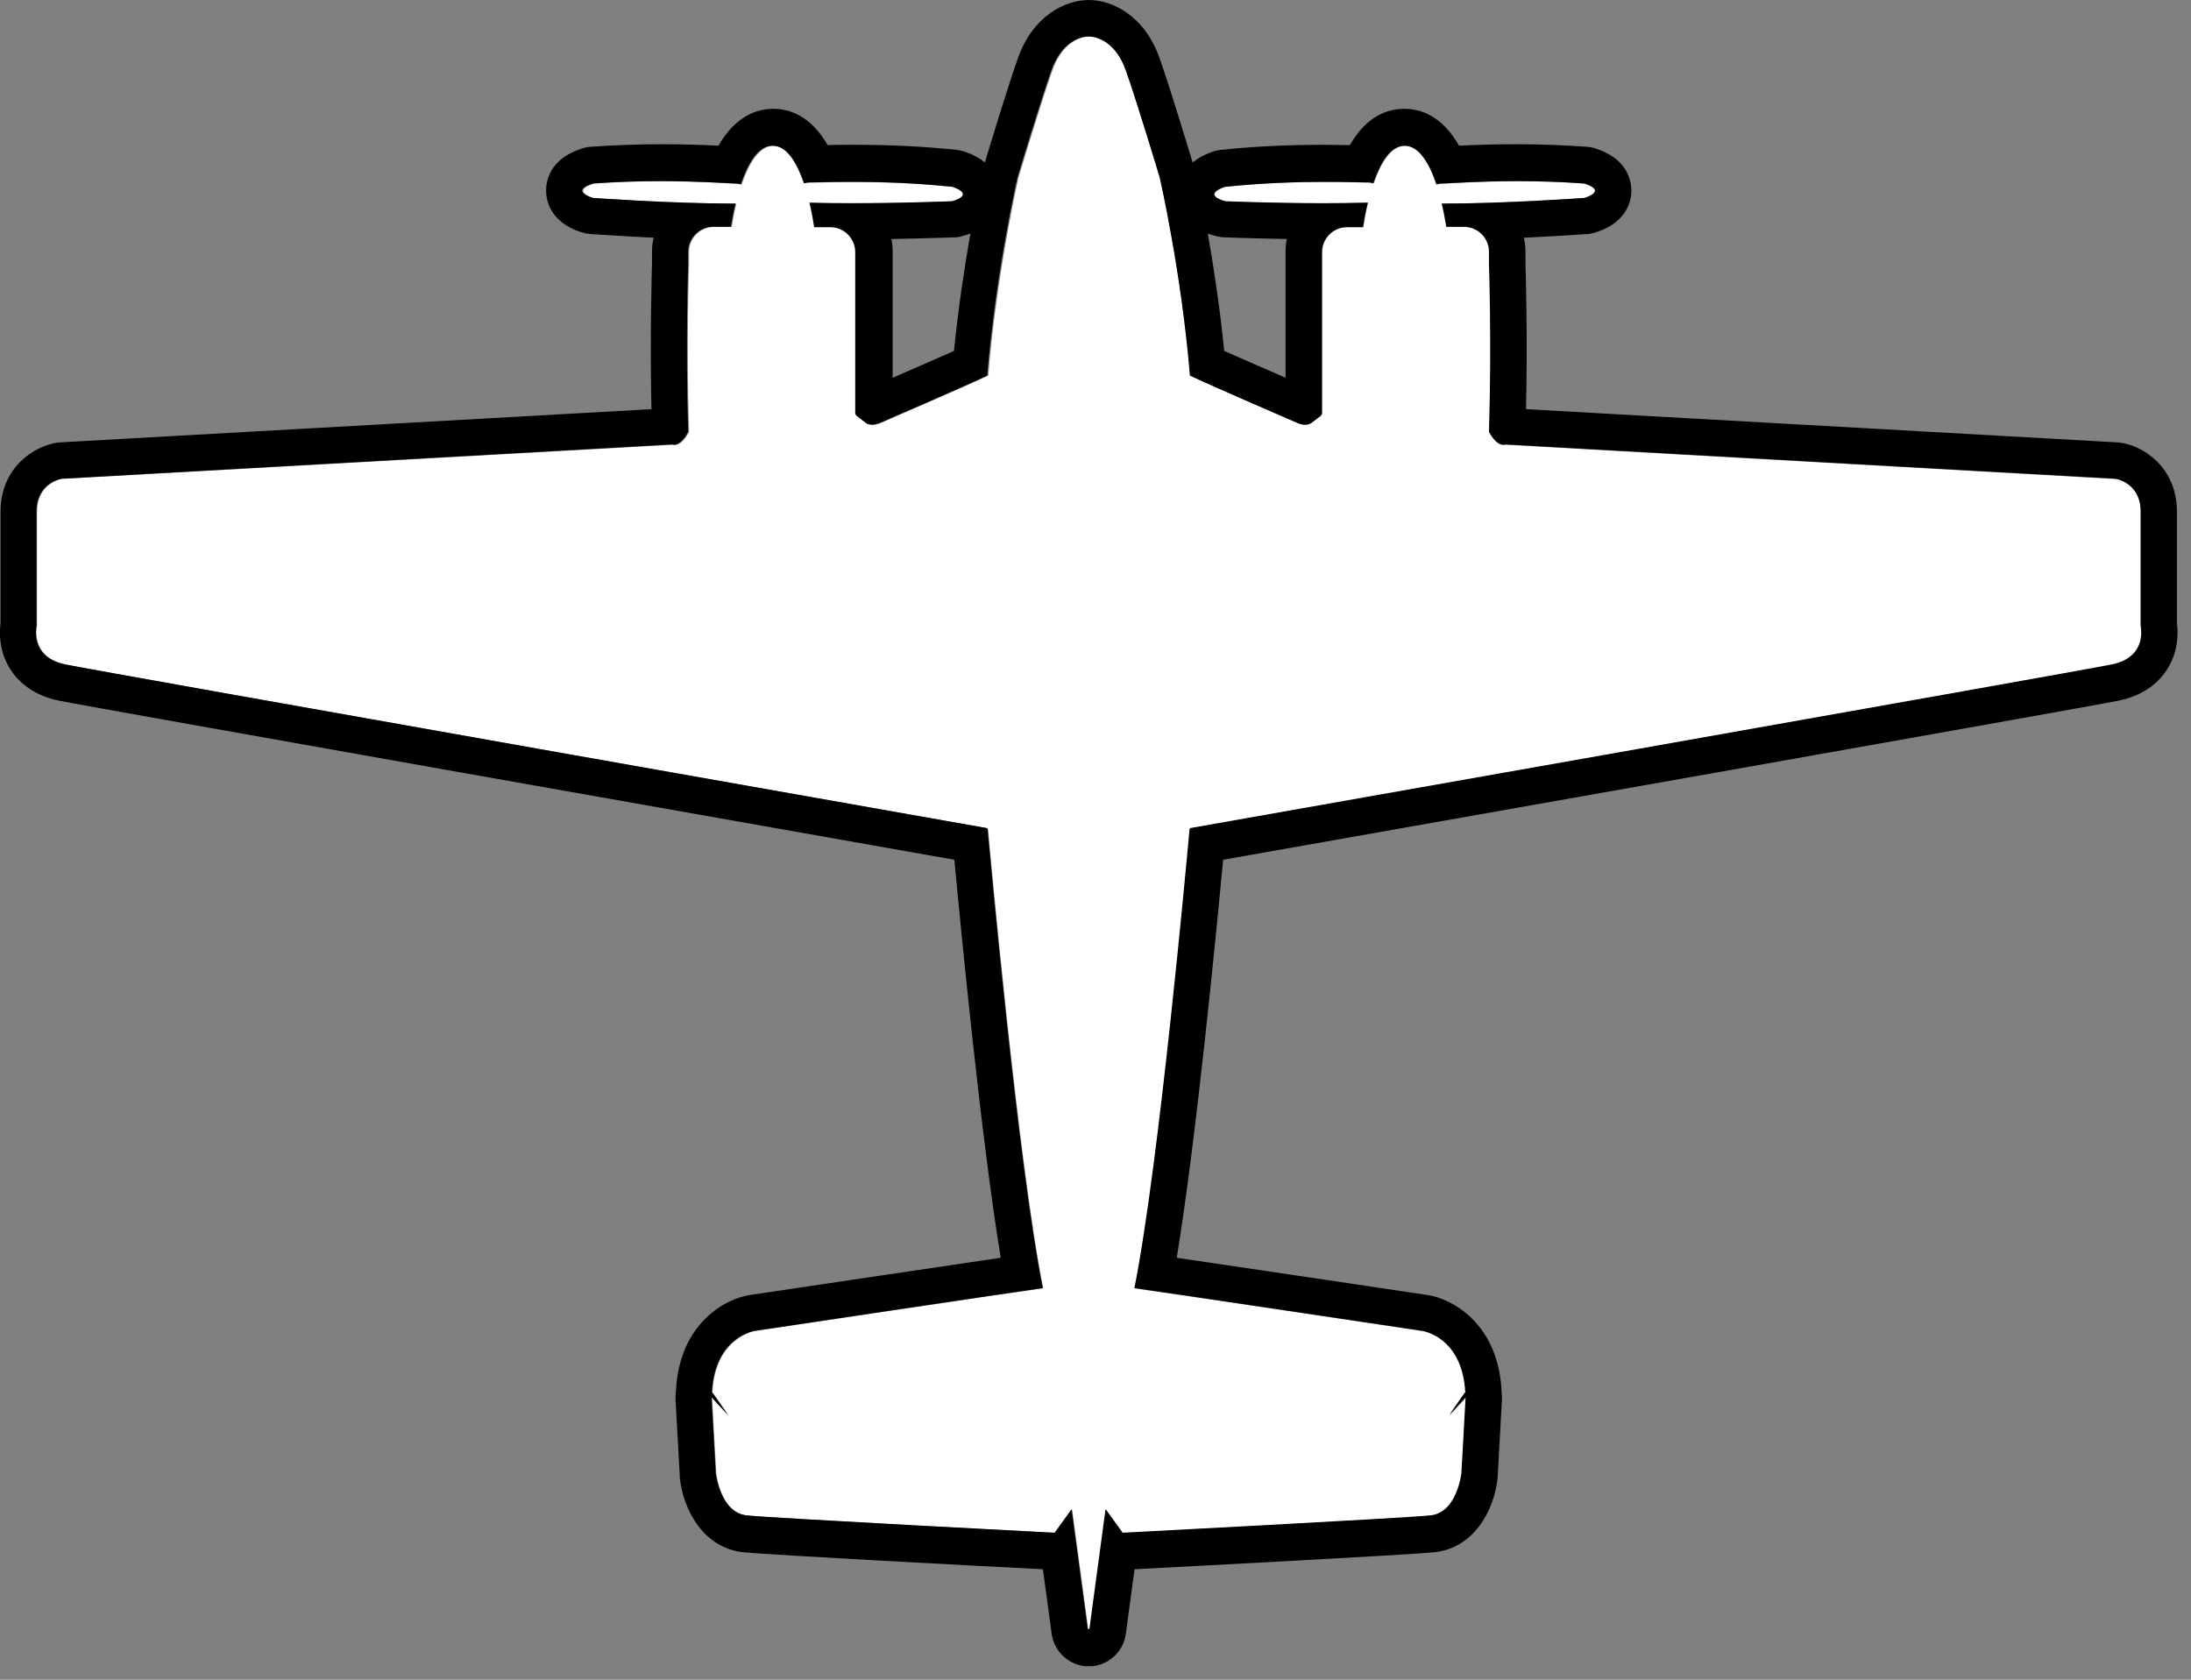 <svg width="120" height="92" viewBox="0 0 120 92" fill="none" xmlns="http://www.w3.org/2000/svg">
<rect x="0" y="0" width="120" height="92" fill="#808080" stroke="none"/>
<g clip-path="url(#clip0_102_7)">
<path d="M59.7 89.21L60.58 82.68L61.51 83.97C61.51 83.97 76.9 83.17 78.37 83.02C79.84 82.87 80.07 80.7 80.07 80.7L80.3 76.55L79.4 77.53C79.4 77.53 80.1 76.5 80.28 76.27C80.13 73.23 77.93 72.91 77.93 72.91C77.93 72.91 63.43 70.74 62.16 70.57C63.52 63.77 65.07 46.64 65.18 45.45C65.18 45.41 65.21 45.38 65.25 45.37C65.25 45.37 113.81 36.8 115.7 36.41C117.68 36 117.27 34.3 117.27 34.3V28.04C117.27 26.44 115.9 26.24 115.9 26.24L82.46 24.36C82.46 24.36 82.05 24.54 81.58 23.66C81.73 18.87 81.58 14.46 81.58 14.46V13.8C81.58 13.04 80.96 12.43 80.21 12.43H79.24C79.2 12.17 79.12 11.7 78.99 11.16C82.48 11.16 86.8 10.85 86.8 10.85C86.8 10.85 88.11 10.48 86.8 10.06C82.78 9.76 79.48 10.06 79.02 10.06C78.89 10.06 78.78 10.08 78.7 10.11C78.33 9.02 77.77 7.99 76.96 7.99C76.15 7.99 75.61 8.98 75.24 10.05C75.15 10.02 75.03 9.99 74.88 10C74.42 10.01 71.11 9.82 67.1 10.24C65.8 10.7 67.12 11.03 67.12 11.03C67.12 11.03 71.44 11.21 74.93 11.1C74.79 11.67 74.71 12.16 74.67 12.44H73.79C73.03 12.44 72.42 13.06 72.42 13.81V22.61C72.42 22.68 72.39 22.74 72.34 22.78C72.24 22.85 72.07 22.99 71.86 23.15C71.52 23.41 71.04 23.15 71.04 23.15C71.04 23.15 66.27 21.09 65.19 20.57C64.73 14.95 63.54 9.74 63.54 9.74C63.54 9.74 62.35 5.77 61.68 3.86C60.99 1.95 59.65 2 59.65 2C59.65 2 58.31 1.95 57.64 3.86C56.97 5.77 55.78 9.74 55.78 9.74C55.78 9.74 54.59 14.95 54.13 20.57C53.05 21.09 48.28 23.15 48.28 23.15C48.28 23.15 47.79 23.41 47.46 23.15C47.24 22.98 47.07 22.85 46.98 22.78C46.93 22.74 46.9 22.68 46.9 22.61V13.81C46.9 13.05 46.28 12.44 45.53 12.44H44.65C44.61 12.17 44.52 11.67 44.39 11.1C47.88 11.2 52.2 11.03 52.2 11.03C52.2 11.03 53.53 10.7 52.22 10.24C48.21 9.82 44.9 10.02 44.44 10C44.29 10 44.17 10.02 44.08 10.05C43.71 8.98 43.16 7.99 42.36 7.99C41.56 7.99 40.99 9.02 40.62 10.11C40.53 10.08 40.43 10.06 40.3 10.06C39.84 10.06 36.54 9.76 32.52 10.06C31.21 10.48 32.52 10.85 32.52 10.85C32.52 10.85 36.84 11.16 40.33 11.16C40.2 11.7 40.12 12.17 40.08 12.43H39.11C38.35 12.43 37.74 13.05 37.74 13.8V14.46C37.74 14.46 37.59 18.87 37.74 23.66C37.28 24.54 36.86 24.36 36.86 24.36L3.4 26.23C3.4 26.23 2.03 26.44 2.03 28.03V34.29C2.03 34.29 1.62 35.99 3.6 36.4C5.49 36.79 54.05 45.36 54.05 45.36C54.09 45.36 54.12 45.4 54.12 45.44C54.23 46.64 55.78 63.77 57.14 70.56C55.87 70.73 41.37 72.9 41.37 72.9C41.37 72.9 39.18 73.22 39.02 76.26C39.2 76.49 39.9 77.52 39.9 77.52L39 76.54L39.23 80.69C39.23 80.69 39.46 82.86 40.93 83.01C42.4 83.16 57.79 83.96 57.79 83.96L58.72 82.67L59.6 89.2C59.6 89.26 59.69 89.26 59.7 89.2V89.21Z" fill="white"/>
<path d="M59.66 2C59.79 2 61.02 2.05 61.66 3.86C62.33 5.77 63.52 9.74 63.52 9.74C63.52 9.74 64.71 14.95 65.17 20.57C66.25 21.09 71.02 23.15 71.02 23.15C71.02 23.15 71.24 23.26 71.48 23.26C71.6 23.26 71.73 23.23 71.84 23.15C72.06 22.98 72.23 22.85 72.32 22.78C72.37 22.74 72.4 22.68 72.4 22.61V13.81C72.4 13.05 73.02 12.44 73.77 12.44H74.65C74.69 12.17 74.78 11.67 74.91 11.1C74.13 11.12 73.3 11.13 72.5 11.13C69.7 11.13 67.1 11.02 67.1 11.02C67.1 11.02 65.77 10.69 67.08 10.23C69.2 10.01 71.12 9.96 72.53 9.96C73.69 9.96 74.5 9.99 74.79 9.99C74.81 9.99 74.84 9.99 74.85 9.99C74.86 9.99 74.88 9.99 74.89 9.99C75.02 9.99 75.13 10.01 75.21 10.04C75.58 8.97 76.13 7.98 76.93 7.98C77.73 7.98 78.31 9.01 78.67 10.1C78.76 10.07 78.86 10.05 78.99 10.05C79.3 10.05 80.87 9.92 83.07 9.92C84.17 9.92 85.43 9.95 86.77 10.05C88.08 10.47 86.77 10.84 86.77 10.84C86.77 10.84 82.45 11.15 78.96 11.15C79.09 11.69 79.17 12.16 79.21 12.42H80.18C80.94 12.42 81.55 13.04 81.55 13.79V14.45C81.55 14.45 81.7 18.86 81.55 23.65C81.88 24.27 82.18 24.36 82.33 24.36C82.39 24.36 82.43 24.34 82.43 24.34L115.87 26.22C115.87 26.22 117.24 26.43 117.24 28.02V34.28C117.24 34.28 117.65 35.98 115.67 36.39C113.78 36.78 65.22 45.35 65.22 45.35C65.18 45.35 65.15 45.39 65.15 45.43C65.04 46.63 63.49 63.76 62.13 70.55C63.4 70.72 77.9 72.89 77.9 72.89C77.9 72.89 80.09 73.21 80.25 76.25C80.07 76.48 79.37 77.51 79.37 77.51L80.27 76.53L80.04 80.68C80.04 80.68 79.81 82.85 78.34 83C76.87 83.15 61.48 83.95 61.48 83.95L60.55 82.66L59.67 89.19C59.67 89.19 59.64 89.23 59.62 89.23C59.6 89.23 59.57 89.22 59.57 89.19L58.69 82.66L57.76 83.95C57.76 83.95 42.37 83.15 40.9 83C39.43 82.85 39.2 80.68 39.2 80.68L38.97 76.53L39.87 77.51C39.87 77.51 39.17 76.48 38.99 76.25C39.14 73.21 41.34 72.89 41.34 72.89C41.34 72.89 55.84 70.72 57.11 70.55C55.75 63.75 54.2 46.62 54.09 45.43C54.09 45.39 54.06 45.36 54.02 45.35C54.02 45.35 5.46 36.78 3.57 36.39C1.59 35.98 2 34.28 2 34.28V28.02C2 26.42 3.37 26.22 3.37 26.22L36.81 24.34C36.81 24.34 36.85 24.36 36.91 24.36C37.06 24.36 37.36 24.27 37.69 23.65C37.54 18.86 37.69 14.45 37.69 14.45V13.79C37.69 13.03 38.31 12.42 39.06 12.42H40.03C40.07 12.16 40.15 11.69 40.28 11.15C36.79 11.15 32.47 10.84 32.47 10.84C32.47 10.84 31.16 10.47 32.47 10.05C33.81 9.95 35.07 9.92 36.17 9.92C38.37 9.92 39.94 10.05 40.25 10.05C40.38 10.05 40.49 10.07 40.57 10.1C40.94 9.01 41.5 7.98 42.31 7.98C43.12 7.98 43.66 8.97 44.03 10.04C44.12 10.01 44.22 9.99 44.35 9.99C44.36 9.99 44.38 9.99 44.39 9.99C44.41 9.99 44.43 9.99 44.45 9.99C44.74 9.99 45.55 9.96 46.71 9.96C48.12 9.96 50.04 10.01 52.16 10.23C53.46 10.69 52.14 11.02 52.14 11.02C52.14 11.02 49.54 11.13 46.74 11.13C45.93 11.13 45.11 11.13 44.33 11.1C44.47 11.67 44.55 12.16 44.59 12.44H45.47C46.23 12.44 46.84 13.06 46.84 13.81V22.61C46.84 22.68 46.87 22.74 46.92 22.78C47.02 22.85 47.19 22.99 47.4 23.15C47.51 23.24 47.64 23.26 47.76 23.26C48 23.26 48.22 23.15 48.22 23.15C48.22 23.15 52.99 21.09 54.07 20.57C54.53 14.95 55.72 9.74 55.72 9.74C55.72 9.74 56.91 5.77 57.58 3.86C58.22 2.05 59.45 2 59.58 2H59.59C59.59 2 59.59 2 59.6 2M59.66 0C59.66 0 59.66 0 59.65 0C59.65 0 59.65 0 59.64 0C58.36 0 56.58 0.84 55.75 3.19C55.16 4.86 54.22 7.98 53.94 8.9C53.68 8.68 53.33 8.48 52.88 8.32C52.73 8.27 52.57 8.23 52.41 8.21C50.62 8.02 48.71 7.93 46.75 7.93C46.19 7.93 45.71 7.93 45.33 7.95C44.41 6.34 43.24 5.96 42.35 5.96C41.46 5.96 40.28 6.35 39.35 7.98C38.6 7.94 37.51 7.9 36.2 7.9C34.89 7.9 33.59 7.95 32.35 8.04C32.19 8.05 32.03 8.08 31.88 8.13C30.07 8.71 29.9 9.96 29.91 10.47C29.93 11.55 30.69 12.4 31.95 12.75C32.08 12.79 32.21 12.81 32.35 12.82C32.45 12.82 33.91 12.93 35.8 13.02C35.74 13.27 35.71 13.52 35.71 13.79V14.42C35.7 14.84 35.59 18.32 35.68 22.41L3.29 24.23C3.23 24.23 3.17 24.24 3.1 24.25C1.87 24.44 0.03 25.6 0.03 28.03V34.13C-0.04 34.65 -0.06 35.67 0.56 36.65C0.95 37.26 1.72 38.06 3.2 38.37C4.94 38.73 44.06 45.64 52.27 47.09C52.66 51.25 53.74 62.37 54.81 68.89C50.58 69.51 41.55 70.86 41.07 70.93C39.76 71.12 37.21 72.46 37.02 76.17C37.02 76.19 37.02 76.21 37.02 76.23C37 76.37 36.99 76.52 37 76.67L37.23 80.82C37.23 80.82 37.23 80.89 37.23 80.92C37.43 82.8 38.59 84.79 40.71 85.02C42.08 85.16 54.09 85.8 57.12 85.95L57.6 89.49C57.74 90.5 58.61 91.27 59.63 91.27C60.65 91.27 61.53 90.5 61.66 89.49L62.14 85.95C65.18 85.79 77.18 85.16 78.55 85.02C80.68 84.8 81.83 82.8 82.03 80.92C82.03 80.89 82.03 80.85 82.03 80.82L82.26 76.67C82.26 76.52 82.26 76.38 82.24 76.23C82.24 76.21 82.24 76.19 82.24 76.17C82.05 72.47 79.5 71.12 78.18 70.93C77.71 70.86 68.69 69.51 64.45 68.89C65.52 62.36 66.6 51.25 66.99 47.09C75.2 45.64 114.33 38.73 116.06 38.37C117.54 38.06 118.31 37.27 118.7 36.65C119.32 35.67 119.3 34.65 119.23 34.13V28.03C119.23 25.6 117.4 24.43 116.16 24.25C116.1 24.25 116.04 24.23 115.97 24.23L83.58 22.41C83.67 18.32 83.56 14.84 83.55 14.42V13.79C83.55 13.53 83.52 13.27 83.46 13.02C85.35 12.93 86.8 12.83 86.91 12.82C87.04 12.82 87.18 12.79 87.31 12.75C88.57 12.4 89.33 11.54 89.35 10.47C89.35 9.96 89.19 8.71 87.38 8.13C87.23 8.08 87.07 8.05 86.91 8.04C85.68 7.95 84.38 7.9 83.06 7.9C81.74 7.9 80.66 7.94 79.91 7.98C78.98 6.34 77.81 5.96 76.91 5.96C76.01 5.96 74.85 6.34 73.93 7.95C73.55 7.95 73.07 7.93 72.51 7.93C70.55 7.93 68.64 8.02 66.85 8.21C66.69 8.23 66.54 8.26 66.38 8.32C65.93 8.48 65.58 8.68 65.32 8.9C65.04 7.98 64.1 4.86 63.51 3.19C62.68 0.83 60.9 0 59.62 0L59.66 0ZM48.82 13.09C50.73 13.06 52.18 13 52.27 13C52.4 13 52.54 12.98 52.67 12.94C52.84 12.9 53 12.85 53.15 12.79C52.84 14.54 52.49 16.81 52.25 19.22C51.28 19.65 49.91 20.25 48.89 20.69V13.79C48.89 13.55 48.87 13.32 48.82 13.09ZM67.05 19.22C66.81 16.81 66.46 14.55 66.15 12.79C66.3 12.85 66.46 12.9 66.63 12.94C66.76 12.97 66.89 12.99 67.03 13C67.11 13 68.57 13.06 70.48 13.09C70.43 13.31 70.41 13.55 70.41 13.79V20.69C69.39 20.25 68.03 19.65 67.05 19.22Z" fill="black"/>
</g>
<defs>
<clipPath id="clip0_102_7">
<rect width="119.3" height="91.26" fill="white"/>
</clipPath>
</defs>
</svg>

